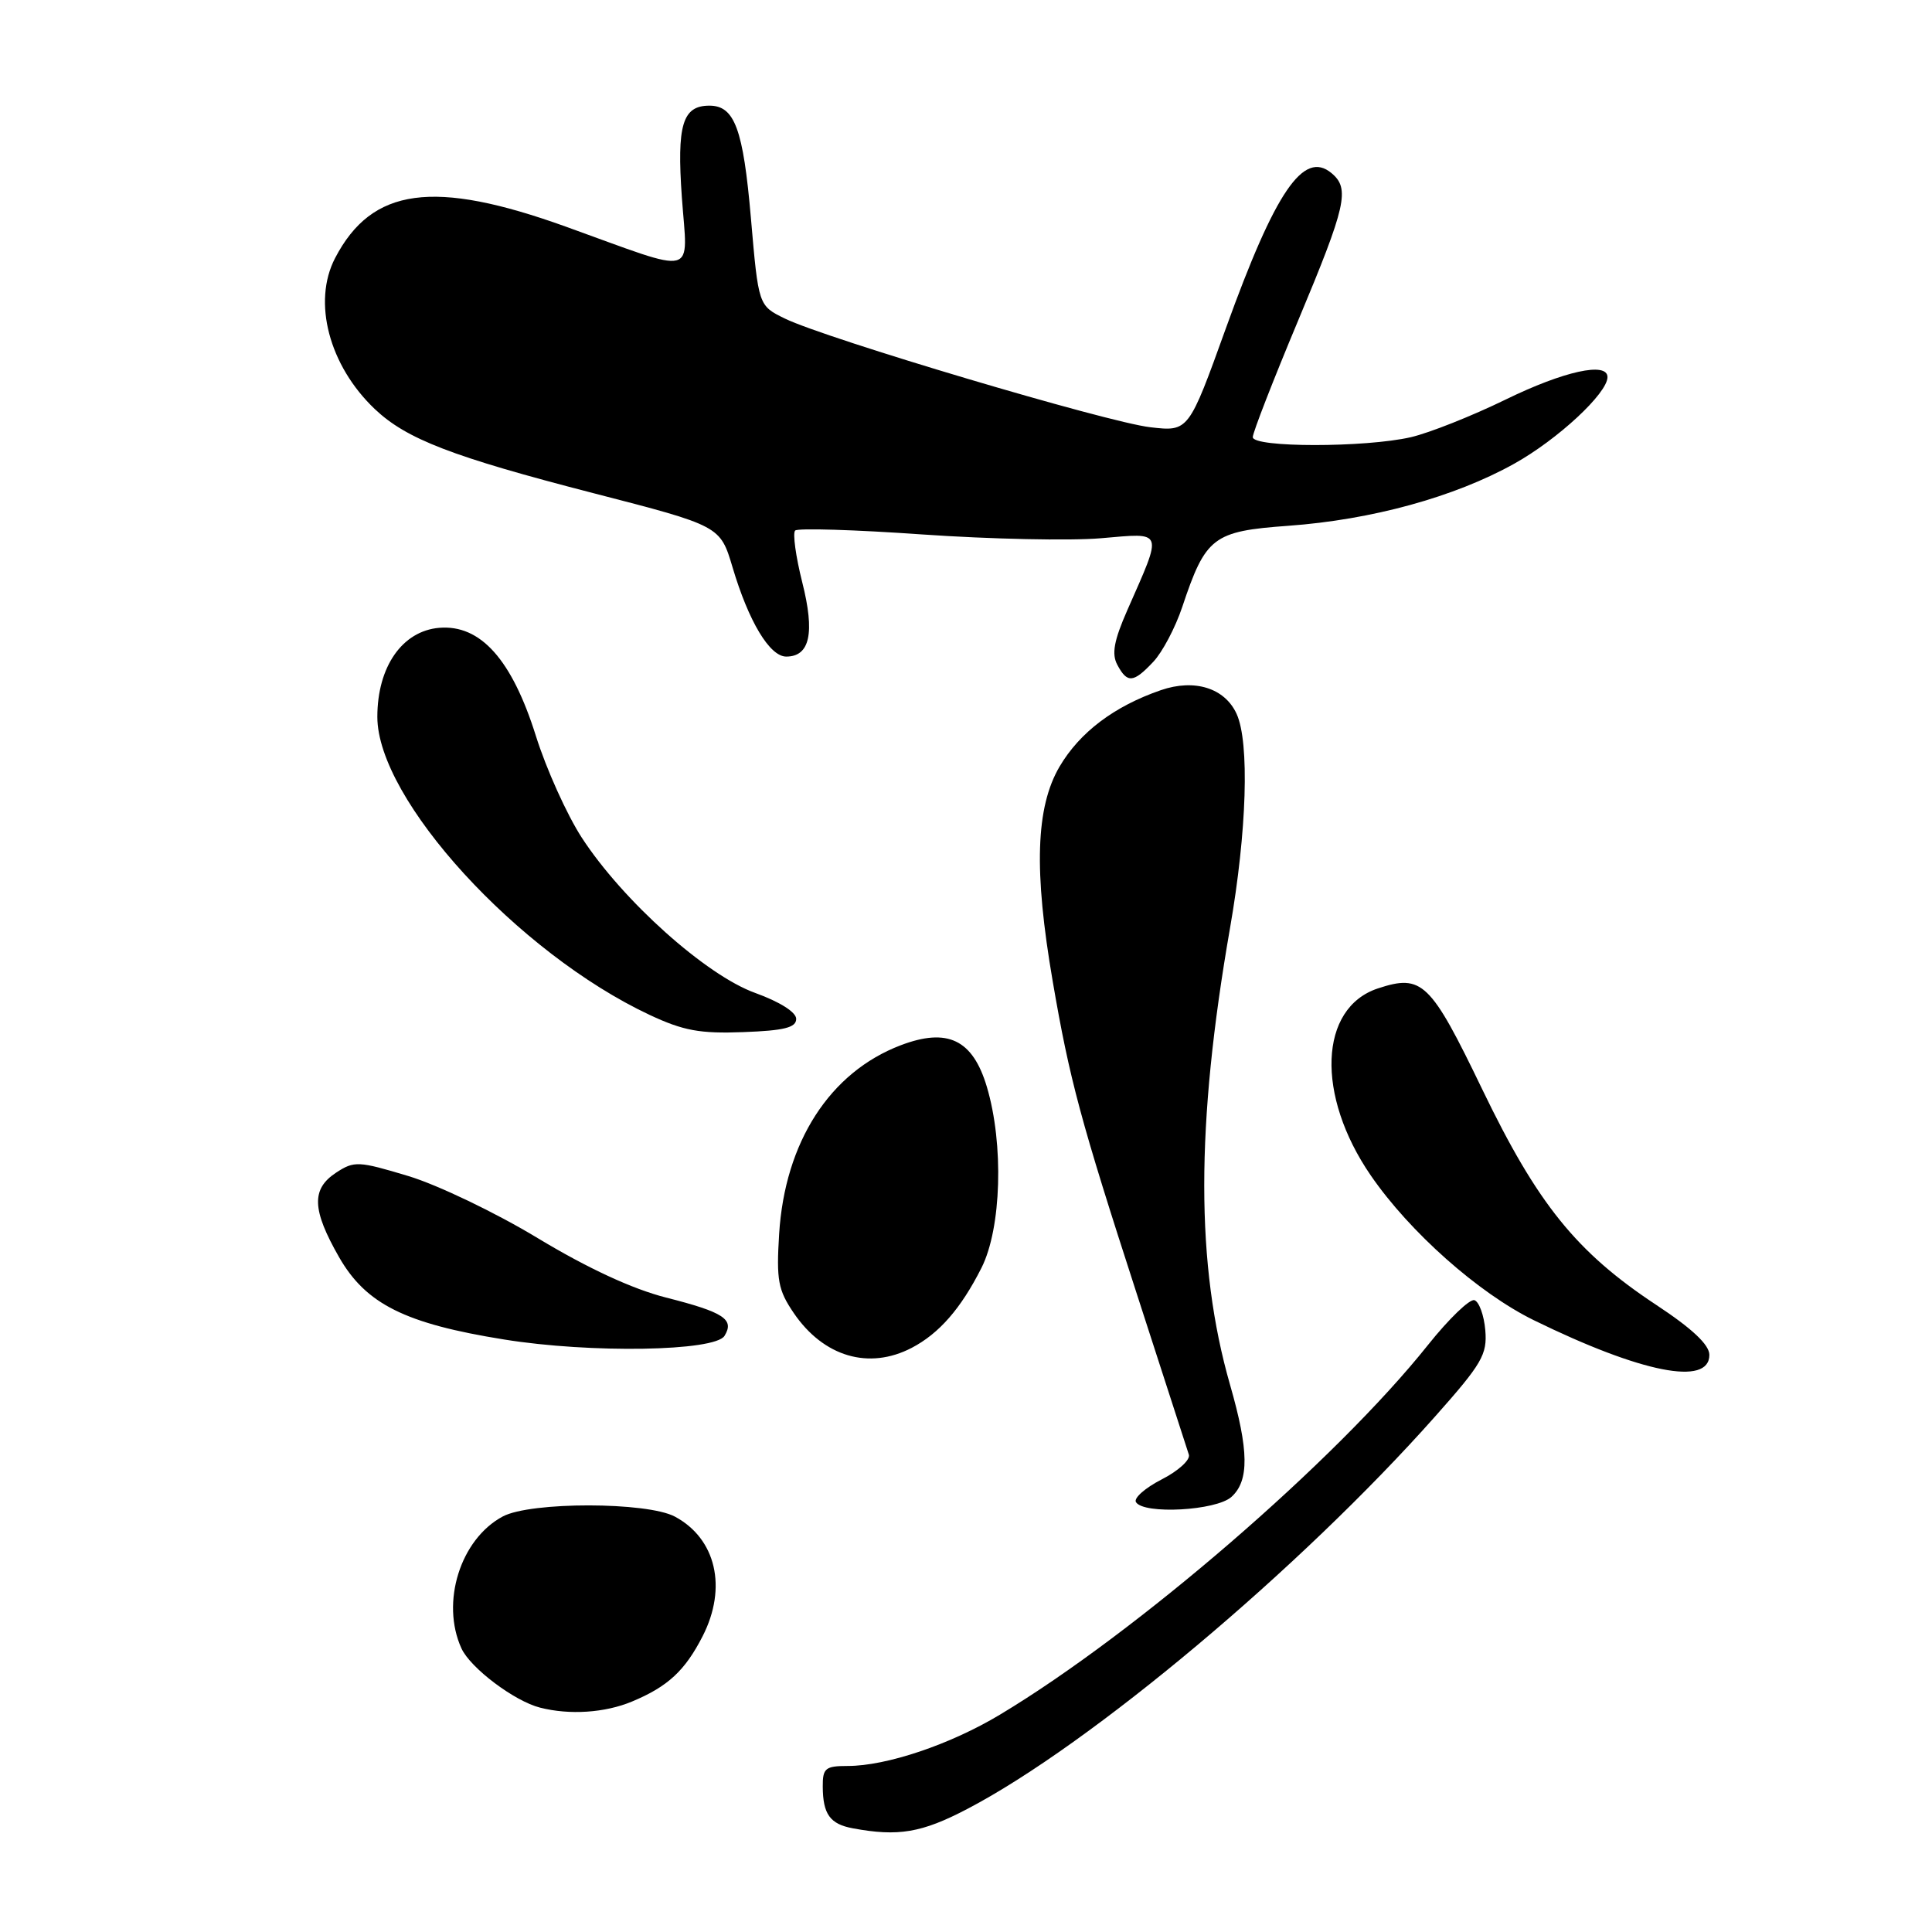 <?xml version="1.0" encoding="UTF-8" standalone="no"?>
<!DOCTYPE svg PUBLIC "-//W3C//DTD SVG 1.1//EN" "http://www.w3.org/Graphics/SVG/1.1/DTD/svg11.dtd" >
<svg xmlns="http://www.w3.org/2000/svg" xmlns:xlink="http://www.w3.org/1999/xlink" version="1.1" viewBox="0 0 256 256">
 <g >
 <path fill="currentColor"
d=" M 128.18 239.69 C 144.47 231.18 172.27 207.85 190.17 187.68 C 196.38 180.69 197.08 179.48 196.81 176.26 C 196.64 174.28 195.99 172.49 195.37 172.28 C 194.75 172.08 191.98 174.75 189.22 178.21 C 177.00 193.54 150.60 216.34 132.50 227.20 C 125.91 231.16 117.47 234.00 112.32 234.00 C 109.36 234.00 109.00 234.30 109.02 236.75 C 109.04 240.39 109.98 241.70 113.00 242.26 C 119.02 243.38 122.13 242.86 128.18 239.69 Z  M 83.75 225.46 C 88.50 223.48 90.77 221.37 93.11 216.79 C 96.39 210.36 94.88 203.88 89.43 200.96 C 85.74 198.99 70.30 198.97 66.62 200.94 C 61.00 203.94 58.37 212.33 61.14 218.41 C 62.32 221.01 68.16 225.41 71.56 226.27 C 75.48 227.27 80.16 226.96 83.75 225.46 Z  M 163.17 198.35 C 165.54 196.21 165.49 192.19 162.99 183.50 C 158.43 167.62 158.43 149.11 162.98 123.00 C 165.22 110.17 165.58 98.38 163.86 94.60 C 162.30 91.17 158.29 89.91 153.82 91.45 C 147.64 93.58 143.07 97.03 140.39 101.59 C 137.24 106.97 136.97 115.38 139.49 130.03 C 141.72 143.03 143.17 148.43 150.65 171.50 C 154.21 182.50 157.31 192.06 157.53 192.75 C 157.75 193.43 156.13 194.91 153.93 196.03 C 151.73 197.16 150.20 198.51 150.52 199.04 C 151.55 200.70 161.15 200.17 163.17 198.35 Z  M 226.50 179.53 C 226.50 178.19 224.23 176.05 219.45 172.90 C 208.87 165.91 203.73 159.53 196.40 144.33 C 189.54 130.10 188.44 129.04 182.58 130.97 C 174.77 133.55 174.33 145.13 181.64 155.76 C 186.78 163.24 195.91 171.34 203.23 174.93 C 217.50 181.92 226.50 183.70 226.50 179.53 Z  M 120.80 178.60 C 124.44 176.70 127.32 173.40 130.05 168.00 C 132.70 162.75 133.03 151.61 130.76 144.00 C 128.89 137.74 125.55 136.14 119.33 138.51 C 109.95 142.09 104.00 151.34 103.24 163.50 C 102.86 169.64 103.10 170.93 105.18 173.99 C 109.13 179.78 115.13 181.55 120.80 178.60 Z  M 96.00 177.01 C 97.35 174.82 95.92 173.88 88.24 171.93 C 83.80 170.80 77.87 168.05 71.27 164.07 C 65.69 160.69 57.96 156.99 54.10 155.83 C 47.49 153.84 46.94 153.81 44.54 155.38 C 41.23 157.55 41.33 160.29 44.94 166.60 C 48.50 172.80 53.69 175.39 66.80 177.49 C 78.27 179.34 94.73 179.06 96.00 177.01 Z  M 105.50 135.01 C 105.50 134.12 103.33 132.75 100.07 131.57 C 93.56 129.23 82.51 119.34 77.08 110.98 C 75.11 107.94 72.38 101.88 71.01 97.52 C 67.83 87.39 63.67 82.73 58.19 83.19 C 53.30 83.61 50.00 88.35 50.00 94.99 C 50.00 105.93 68.59 126.27 86.08 134.48 C 90.54 136.57 92.74 136.98 98.50 136.76 C 103.91 136.56 105.50 136.16 105.50 135.01 Z  M 152.82 87.69 C 154.02 86.42 155.74 83.16 156.65 80.44 C 159.76 71.13 160.73 70.39 170.71 69.67 C 181.76 68.87 192.72 65.86 200.63 61.45 C 206.40 58.24 213.00 52.11 213.00 49.97 C 213.00 47.90 207.21 49.18 199.49 52.95 C 195.04 55.12 189.40 57.36 186.95 57.93 C 180.90 59.32 166.00 59.32 166.00 57.92 C 166.00 57.32 168.70 50.38 172.00 42.50 C 178.40 27.21 178.90 24.99 176.42 22.93 C 172.72 19.86 168.98 25.36 162.46 43.43 C 157.50 57.20 157.50 57.20 152.41 56.61 C 146.69 55.95 109.42 44.86 104.00 42.21 C 100.50 40.50 100.50 40.50 99.50 28.90 C 98.48 17.08 97.34 14.00 94.00 14.00 C 90.43 14.00 89.67 16.55 90.35 26.15 C 91.11 36.84 92.73 36.43 75.00 30.04 C 57.45 23.72 49.28 24.83 44.40 34.20 C 41.38 40.01 43.60 48.44 49.66 54.20 C 53.86 58.18 59.89 60.51 78.60 65.34 C 95.43 69.68 95.43 69.68 97.07 75.18 C 99.20 82.35 101.99 87.00 104.18 87.00 C 107.32 87.00 108.00 83.87 106.30 77.15 C 105.44 73.73 105.02 70.65 105.36 70.30 C 105.71 69.96 113.31 70.19 122.25 70.82 C 131.19 71.44 141.81 71.67 145.87 71.32 C 154.30 70.60 154.11 70.09 149.38 80.84 C 147.60 84.89 147.28 86.65 148.05 88.09 C 149.37 90.57 150.18 90.50 152.82 87.69 Z "/>
</g>
</svg>